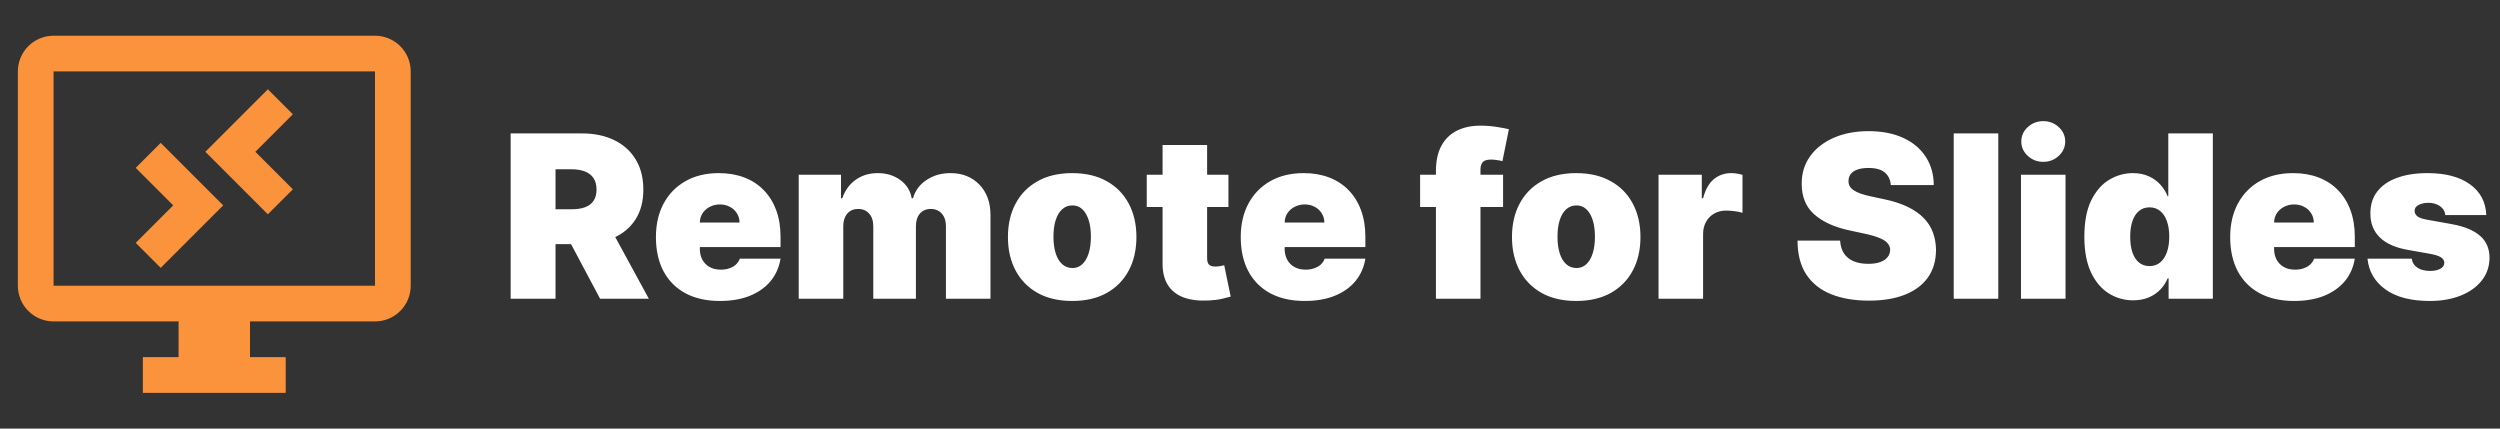 <svg width="385" height="66" viewBox="0 0 385 66" fill="none" xmlns="http://www.w3.org/2000/svg">
<rect x="0" y="0" width="385" height="66" fill="#333333" stroke="none"/>
<path d="M78.641 46V20.546H89.628C91.517 20.546 93.17 20.889 94.587 21.577C96.004 22.265 97.106 23.255 97.893 24.548C98.68 25.84 99.074 27.39 99.074 29.196C99.074 31.019 98.668 32.556 97.856 33.807C97.052 35.058 95.921 36.003 94.463 36.641C93.013 37.279 91.318 37.598 89.379 37.598H82.817V32.229H87.987C88.799 32.229 89.491 32.129 90.063 31.93C90.643 31.723 91.086 31.396 91.393 30.948C91.708 30.501 91.865 29.917 91.865 29.196C91.865 28.467 91.708 27.874 91.393 27.419C91.086 26.955 90.643 26.615 90.063 26.399C89.491 26.176 88.799 26.064 87.987 26.064H85.551V46H78.641ZM93.555 34.317L99.919 46H92.412L86.197 34.317H93.555ZM110.857 46.348C108.818 46.348 107.062 45.959 105.587 45.18C104.12 44.392 102.989 43.266 102.194 41.799C101.406 40.324 101.013 38.559 101.013 36.504C101.013 34.532 101.411 32.809 102.206 31.334C103.001 29.859 104.124 28.711 105.574 27.891C107.024 27.071 108.735 26.66 110.707 26.66C112.149 26.66 113.454 26.884 114.623 27.332C115.791 27.779 116.789 28.43 117.618 29.283C118.446 30.128 119.085 31.156 119.532 32.365C119.979 33.575 120.203 34.938 120.203 36.455V38.045H103.151V34.267H113.889C113.881 33.72 113.74 33.24 113.467 32.825C113.201 32.403 112.841 32.075 112.385 31.843C111.938 31.603 111.428 31.483 110.857 31.483C110.301 31.483 109.792 31.603 109.328 31.843C108.864 32.075 108.491 32.399 108.209 32.813C107.936 33.227 107.791 33.712 107.774 34.267V38.344C107.774 38.957 107.903 39.504 108.159 39.984C108.416 40.465 108.785 40.842 109.266 41.115C109.746 41.389 110.326 41.526 111.006 41.526C111.478 41.526 111.909 41.459 112.298 41.327C112.696 41.194 113.036 41.004 113.317 40.755C113.599 40.498 113.806 40.191 113.939 39.835H120.203C119.988 41.161 119.478 42.313 118.674 43.291C117.871 44.26 116.806 45.014 115.48 45.553C114.163 46.083 112.621 46.348 110.857 46.348ZM123.003 46V26.909H129.516V30.538H129.714C130.112 29.345 130.792 28.401 131.753 27.704C132.714 27.009 133.857 26.66 135.183 26.66C136.525 26.66 137.681 27.017 138.651 27.729C139.62 28.434 140.204 29.37 140.403 30.538H140.602C140.925 29.37 141.613 28.434 142.665 27.729C143.718 27.017 144.952 26.66 146.369 26.66C148.2 26.66 149.684 27.249 150.819 28.425C151.962 29.602 152.534 31.168 152.534 33.124V46H145.673V34.864C145.673 34.027 145.462 33.372 145.039 32.9C144.617 32.419 144.049 32.179 143.337 32.179C142.632 32.179 142.073 32.419 141.659 32.9C141.253 33.372 141.05 34.027 141.05 34.864V46H134.487V34.864C134.487 34.027 134.276 33.372 133.853 32.9C133.431 32.419 132.863 32.179 132.15 32.179C131.678 32.179 131.272 32.287 130.932 32.502C130.593 32.718 130.328 33.028 130.137 33.434C129.955 33.832 129.864 34.309 129.864 34.864V46H123.003ZM165.115 46.348C163.044 46.348 161.271 45.938 159.796 45.117C158.321 44.289 157.19 43.137 156.403 41.662C155.615 40.179 155.222 38.46 155.222 36.504C155.222 34.549 155.615 32.834 156.403 31.359C157.19 29.875 158.321 28.724 159.796 27.903C161.271 27.075 163.044 26.66 165.115 26.66C167.187 26.66 168.96 27.075 170.435 27.903C171.91 28.724 173.041 29.875 173.828 31.359C174.615 32.834 175.009 34.549 175.009 36.504C175.009 38.46 174.615 40.179 173.828 41.662C173.041 43.137 171.91 44.289 170.435 45.117C168.96 45.938 167.187 46.348 165.115 46.348ZM165.165 41.277C165.745 41.277 166.246 41.082 166.669 40.693C167.091 40.303 167.419 39.748 167.651 39.027C167.883 38.306 167.999 37.449 167.999 36.455C167.999 35.452 167.883 34.594 167.651 33.882C167.419 33.161 167.091 32.606 166.669 32.216C166.246 31.827 165.745 31.632 165.165 31.632C164.552 31.632 164.026 31.827 163.586 32.216C163.147 32.606 162.812 33.161 162.58 33.882C162.348 34.594 162.232 35.452 162.232 36.455C162.232 37.449 162.348 38.306 162.58 39.027C162.812 39.748 163.147 40.303 163.586 40.693C164.026 41.082 164.552 41.277 165.165 41.277ZM189.178 26.909V31.881H176.6V26.909H189.178ZM179.036 22.335H185.896V39.86C185.896 40.125 185.942 40.349 186.033 40.531C186.124 40.705 186.265 40.838 186.456 40.929C186.646 41.012 186.891 41.053 187.189 41.053C187.396 41.053 187.637 41.028 187.91 40.979C188.192 40.929 188.399 40.888 188.531 40.854L189.526 45.677C189.219 45.768 188.78 45.88 188.208 46.012C187.645 46.145 186.974 46.232 186.195 46.273C184.62 46.356 183.299 46.195 182.23 45.789C181.161 45.374 180.357 44.724 179.819 43.837C179.28 42.951 179.019 41.84 179.036 40.506V22.335ZM200.92 46.348C198.882 46.348 197.125 45.959 195.65 45.18C194.184 44.392 193.052 43.266 192.257 41.799C191.47 40.324 191.076 38.559 191.076 36.504C191.076 34.532 191.474 32.809 192.269 31.334C193.065 29.859 194.188 28.711 195.638 27.891C197.088 27.071 198.799 26.66 200.771 26.66C202.213 26.66 203.518 26.884 204.686 27.332C205.854 27.779 206.853 28.43 207.681 29.283C208.51 30.128 209.148 31.156 209.595 32.365C210.043 33.575 210.267 34.938 210.267 36.455V38.045H193.214V34.267H203.953C203.944 33.72 203.804 33.24 203.53 32.825C203.265 32.403 202.905 32.075 202.449 31.843C202.001 31.603 201.492 31.483 200.92 31.483C200.365 31.483 199.855 31.603 199.391 31.843C198.927 32.075 198.554 32.399 198.273 32.813C197.999 33.227 197.854 33.712 197.838 34.267V38.344C197.838 38.957 197.966 39.504 198.223 39.984C198.48 40.465 198.849 40.842 199.329 41.115C199.81 41.389 200.39 41.526 201.069 41.526C201.541 41.526 201.972 41.459 202.362 41.327C202.759 41.194 203.099 41.004 203.381 40.755C203.663 40.498 203.87 40.191 204.002 39.835H210.267C210.051 41.161 209.542 42.313 208.738 43.291C207.934 44.26 206.869 45.014 205.544 45.553C204.226 46.083 202.685 46.348 200.92 46.348ZM231.474 26.909V31.881H218.697V26.909H231.474ZM221.133 46V26.362C221.133 24.788 221.414 23.483 221.978 22.447C222.541 21.411 223.337 20.637 224.364 20.123C225.392 19.609 226.601 19.352 227.993 19.352C228.863 19.352 229.709 19.419 230.529 19.551C231.358 19.684 231.971 19.8 232.368 19.899L231.374 24.821C231.126 24.746 230.836 24.688 230.504 24.647C230.173 24.597 229.883 24.572 229.634 24.572C228.988 24.572 228.553 24.709 228.329 24.983C228.105 25.256 227.993 25.616 227.993 26.064V46H221.133ZM242.737 46.348C240.666 46.348 238.893 45.938 237.418 45.117C235.943 44.289 234.812 43.137 234.025 41.662C233.237 40.179 232.844 38.46 232.844 36.504C232.844 34.549 233.237 32.834 234.025 31.359C234.812 29.875 235.943 28.724 237.418 27.903C238.893 27.075 240.666 26.66 242.737 26.66C244.809 26.66 246.582 27.075 248.057 27.903C249.532 28.724 250.663 29.875 251.45 31.359C252.237 32.834 252.631 34.549 252.631 36.504C252.631 38.46 252.237 40.179 251.45 41.662C250.663 43.137 249.532 44.289 248.057 45.117C246.582 45.938 244.809 46.348 242.737 46.348ZM242.787 41.277C243.367 41.277 243.868 41.082 244.291 40.693C244.714 40.303 245.041 39.748 245.273 39.027C245.505 38.306 245.621 37.449 245.621 36.455C245.621 35.452 245.505 34.594 245.273 33.882C245.041 33.161 244.714 32.606 244.291 32.216C243.868 31.827 243.367 31.632 242.787 31.632C242.174 31.632 241.648 31.827 241.209 32.216C240.769 32.606 240.434 33.161 240.202 33.882C239.97 34.594 239.854 35.452 239.854 36.455C239.854 37.449 239.97 38.306 240.202 39.027C240.434 39.748 240.769 40.303 241.209 40.693C241.648 41.082 242.174 41.277 242.787 41.277ZM255.415 46V26.909H262.077V30.538H262.276C262.624 29.196 263.175 28.214 263.929 27.593C264.691 26.971 265.582 26.66 266.601 26.66C266.899 26.66 267.193 26.685 267.483 26.735C267.782 26.776 268.068 26.839 268.341 26.922V32.776C268.001 32.66 267.583 32.573 267.086 32.515C266.589 32.457 266.162 32.428 265.805 32.428C265.134 32.428 264.529 32.581 263.991 32.887C263.461 33.186 263.042 33.608 262.736 34.155C262.429 34.694 262.276 35.328 262.276 36.057V46H255.415ZM291.185 28.5C291.119 27.671 290.808 27.025 290.253 26.561C289.706 26.097 288.874 25.865 287.755 25.865C287.042 25.865 286.458 25.952 286.003 26.126C285.555 26.292 285.224 26.52 285.008 26.81C284.793 27.1 284.681 27.431 284.673 27.804C284.656 28.111 284.71 28.388 284.834 28.637C284.967 28.877 285.174 29.097 285.456 29.296C285.737 29.486 286.098 29.66 286.537 29.817C286.976 29.975 287.498 30.116 288.103 30.24L290.191 30.688C291.6 30.986 292.805 31.379 293.808 31.868C294.811 32.357 295.631 32.933 296.269 33.596C296.907 34.251 297.375 34.988 297.673 35.808C297.98 36.629 298.137 37.523 298.146 38.493C298.137 40.167 297.719 41.584 296.89 42.744C296.062 43.904 294.877 44.786 293.336 45.391C291.803 45.996 289.959 46.298 287.805 46.298C285.592 46.298 283.662 45.971 282.013 45.316C280.372 44.662 279.096 43.655 278.185 42.296C277.282 40.929 276.826 39.181 276.818 37.051H283.38C283.421 37.83 283.616 38.485 283.964 39.015C284.312 39.545 284.801 39.947 285.431 40.221C286.069 40.494 286.827 40.631 287.705 40.631C288.443 40.631 289.06 40.539 289.557 40.357C290.054 40.175 290.431 39.922 290.688 39.599C290.945 39.276 291.078 38.907 291.086 38.493C291.078 38.103 290.949 37.764 290.701 37.474C290.46 37.175 290.063 36.91 289.508 36.678C288.952 36.438 288.203 36.214 287.258 36.007L284.722 35.46C282.469 34.971 280.691 34.155 279.39 33.012C278.098 31.86 277.456 30.29 277.464 28.301C277.456 26.685 277.886 25.273 278.756 24.063C279.635 22.845 280.849 21.896 282.398 21.217C283.956 20.537 285.742 20.197 287.755 20.197C289.81 20.197 291.587 20.541 293.087 21.229C294.587 21.917 295.743 22.886 296.555 24.137C297.375 25.38 297.789 26.834 297.798 28.5H291.185ZM307.735 20.546V46H300.874V20.546H307.735ZM311.23 46V26.909H318.091V46H311.23ZM314.661 24.921C313.733 24.921 312.937 24.614 312.274 24.001C311.611 23.387 311.28 22.65 311.28 21.788C311.28 20.927 311.611 20.189 312.274 19.576C312.937 18.963 313.733 18.656 314.661 18.656C315.597 18.656 316.392 18.963 317.047 19.576C317.71 20.189 318.041 20.927 318.041 21.788C318.041 22.65 317.71 23.387 317.047 24.001C316.392 24.614 315.597 24.921 314.661 24.921ZM328.497 46.249C327.138 46.249 325.887 45.892 324.744 45.18C323.609 44.467 322.697 43.386 322.009 41.936C321.33 40.486 320.99 38.659 320.99 36.455C320.99 34.151 321.346 32.278 322.059 30.837C322.78 29.395 323.708 28.338 324.843 27.667C325.987 26.996 327.188 26.66 328.448 26.66C329.392 26.66 330.221 26.826 330.933 27.158C331.646 27.481 332.243 27.916 332.723 28.463C333.204 29.001 333.568 29.594 333.817 30.24H333.916V20.546H340.777V46H333.966V42.868H333.817C333.552 43.514 333.171 44.094 332.673 44.608C332.185 45.113 331.588 45.515 330.884 45.814C330.188 46.104 329.392 46.249 328.497 46.249ZM331.033 40.979C331.662 40.979 332.201 40.796 332.649 40.432C333.104 40.059 333.452 39.537 333.693 38.866C333.941 38.186 334.065 37.383 334.065 36.455C334.065 35.51 333.941 34.702 333.693 34.031C333.452 33.351 333.104 32.834 332.649 32.477C332.201 32.113 331.662 31.93 331.033 31.93C330.403 31.93 329.864 32.113 329.417 32.477C328.978 32.834 328.638 33.351 328.398 34.031C328.166 34.702 328.05 35.51 328.05 36.455C328.05 37.399 328.166 38.211 328.398 38.891C328.638 39.562 328.978 40.08 329.417 40.444C329.864 40.8 330.403 40.979 331.033 40.979ZM353.293 46.348C351.255 46.348 349.498 45.959 348.023 45.18C346.557 44.392 345.426 43.266 344.63 41.799C343.843 40.324 343.449 38.559 343.449 36.504C343.449 34.532 343.847 32.809 344.642 31.334C345.438 29.859 346.561 28.711 348.011 27.891C349.461 27.071 351.172 26.66 353.144 26.66C354.586 26.66 355.891 26.884 357.059 27.332C358.227 27.779 359.226 28.43 360.054 29.283C360.883 30.128 361.521 31.156 361.968 32.365C362.416 33.575 362.64 34.938 362.64 36.455V38.045H345.587V34.267H356.326C356.317 33.72 356.177 33.24 355.903 32.825C355.638 32.403 355.278 32.075 354.822 31.843C354.374 31.603 353.865 31.483 353.293 31.483C352.738 31.483 352.228 31.603 351.764 31.843C351.3 32.075 350.927 32.399 350.646 32.813C350.372 33.227 350.227 33.712 350.211 34.267V38.344C350.211 38.957 350.339 39.504 350.596 39.984C350.853 40.465 351.222 40.842 351.702 41.115C352.183 41.389 352.763 41.526 353.442 41.526C353.915 41.526 354.345 41.459 354.735 41.327C355.133 41.194 355.472 41.004 355.754 40.755C356.036 40.498 356.243 40.191 356.375 39.835H362.64C362.424 41.161 361.915 42.313 361.111 43.291C360.307 44.26 359.242 45.014 357.917 45.553C356.599 46.083 355.058 46.348 353.293 46.348ZM382.89 33.124H376.576C376.542 32.734 376.406 32.399 376.165 32.117C375.925 31.835 375.614 31.62 375.233 31.471C374.86 31.313 374.446 31.234 373.99 31.234C373.402 31.234 372.897 31.342 372.474 31.558C372.051 31.773 371.844 32.08 371.853 32.477C371.844 32.759 371.964 33.02 372.213 33.26C372.47 33.501 372.963 33.687 373.692 33.82L377.57 34.516C379.525 34.872 380.98 35.473 381.933 36.318C382.894 37.155 383.378 38.278 383.387 39.686C383.378 41.045 382.972 42.226 382.169 43.228C381.373 44.223 380.284 44.993 378.9 45.54C377.524 46.079 375.954 46.348 374.189 46.348C371.273 46.348 368.99 45.751 367.341 44.558C365.7 43.365 364.785 41.791 364.594 39.835H371.405C371.496 40.44 371.795 40.908 372.3 41.24C372.814 41.563 373.46 41.724 374.239 41.724C374.869 41.724 375.387 41.617 375.793 41.401C376.207 41.186 376.418 40.879 376.426 40.481C376.418 40.117 376.236 39.827 375.88 39.611C375.532 39.396 374.985 39.222 374.239 39.09L370.858 38.493C368.911 38.153 367.453 37.507 366.483 36.554C365.514 35.601 365.033 34.375 365.042 32.875C365.033 31.549 365.381 30.427 366.086 29.507C366.798 28.579 367.813 27.874 369.131 27.394C370.456 26.905 372.027 26.66 373.841 26.66C376.6 26.66 378.776 27.232 380.366 28.376C381.966 29.519 382.807 31.102 382.89 33.124Z" fill="white"/>
<path d="M8.25 5.5C6.791 5.5 5.392 6.079 4.361 7.111C3.329 8.142 2.75 9.541 2.75 11V44C2.75 45.459 3.329 46.858 4.361 47.889C5.392 48.92 6.791 49.5 8.25 49.5H27.5V55H22V60.5H44V55H38.5V49.5H57.75C59.209 49.5 60.608 48.92 61.639 47.889C62.67 46.858 63.25 45.459 63.25 44V11C63.25 9.541 62.67 8.142 61.639 7.111C60.608 6.079 59.209 5.5 57.75 5.5M8.25 11H57.75V44H8.25M41.25 13.75L31.625 23.375L41.25 33L45.1 29.15L39.325 23.375L45.1 17.6M24.75 22L20.9 25.85L26.675 31.625L20.9 37.4L24.75 41.25L34.375 31.625" fill="#FB923C"/>
</svg>
